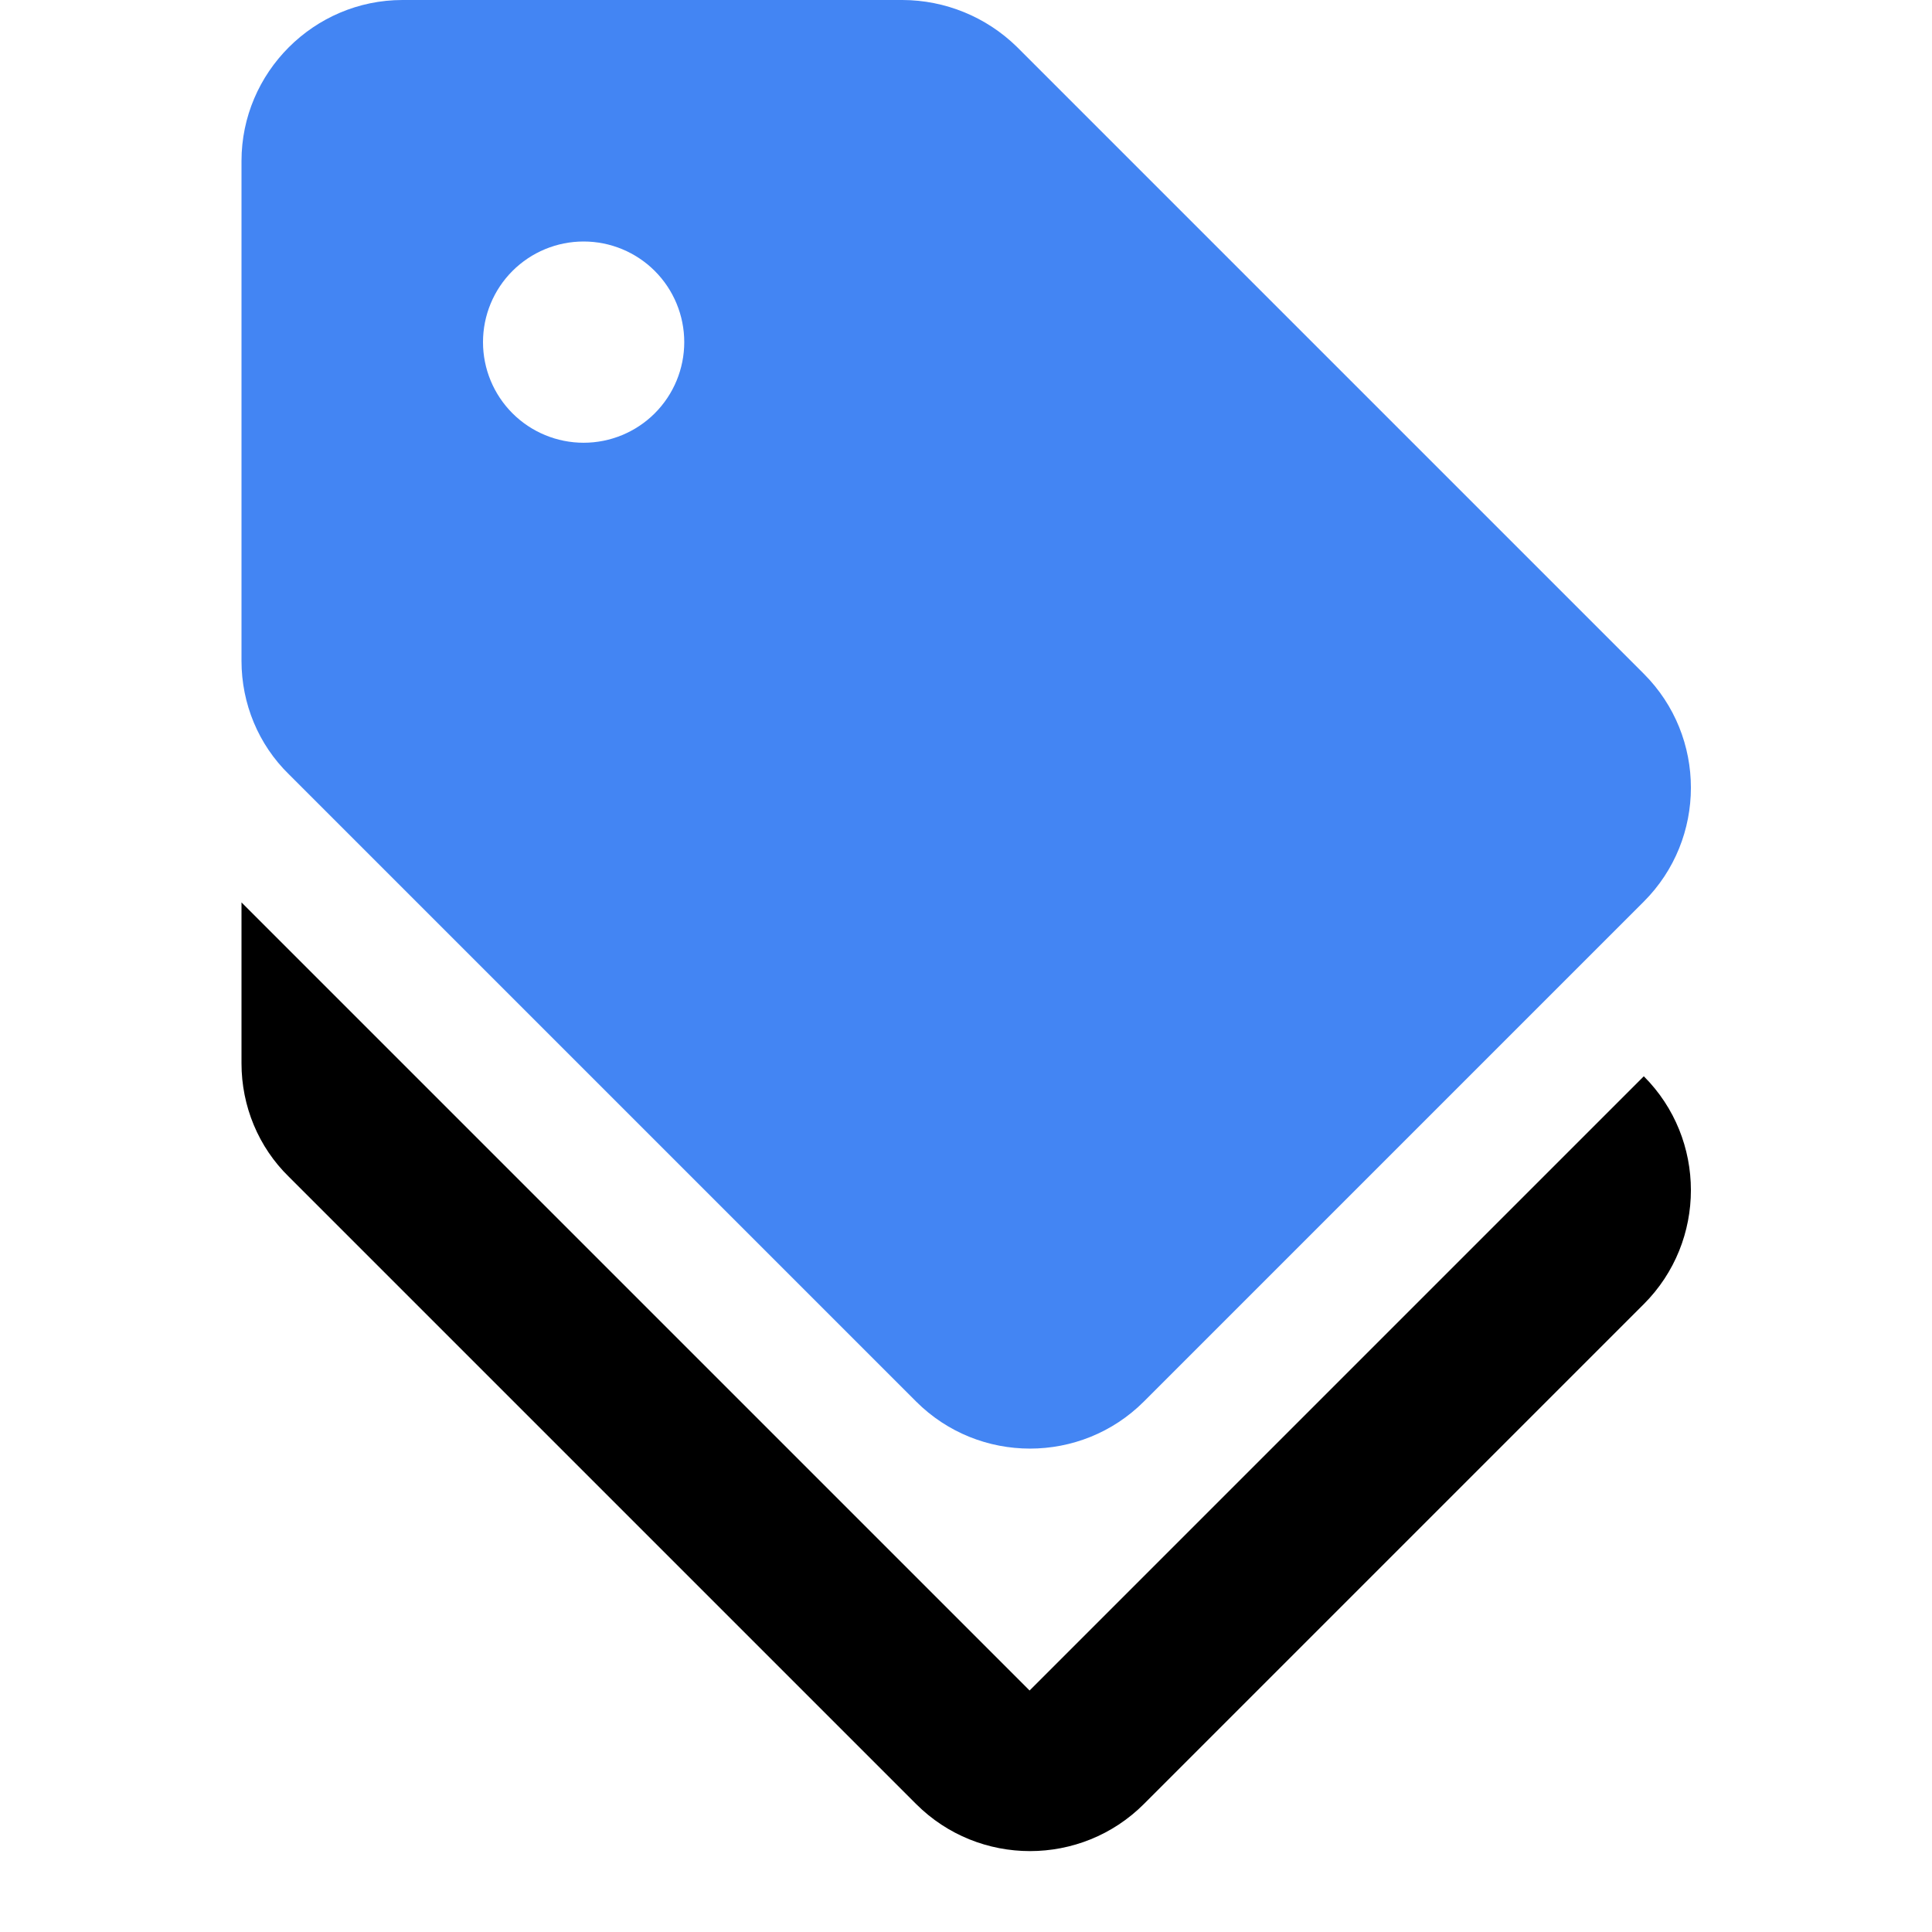 <svg width="60" height="60" viewBox="0 0 60 60" fill="none" xmlns="http://www.w3.org/2000/svg">
<path d="M31.975 52.5L7.5 28.025V33.025C7.5 34.35 8.025 35.625 8.975 36.55L28.45 56.025C30.4 57.975 33.575 57.975 35.525 56.025L51.05 40.5C53 38.55 53 35.375 51.05 33.425L31.975 52.5Z" fill="black"/>
<path d="M28.45 43.525C30.4 45.475 33.575 45.475 35.525 43.525L51.05 28C53 26.05 53 22.875 51.05 20.925L31.575 1.45C30.625 0.523 29.352 0.003 28.025 0L12.5 0C9.75 0 7.5 2.25 7.5 5V20.525C7.5 21.85 8.025 23.125 8.975 24.05L28.45 43.525ZM18.125 7.5C18.954 7.5 19.749 7.829 20.335 8.415C20.921 9.001 21.25 9.796 21.25 10.625C21.25 11.454 20.921 12.249 20.335 12.835C19.749 13.421 18.954 13.75 18.125 13.75C17.296 13.75 16.501 13.421 15.915 12.835C15.329 12.249 15 11.454 15 10.625C15 9.796 15.329 9.001 15.915 8.415C16.501 7.829 17.296 7.5 18.125 7.5Z" fill="#4385F3"/>
</svg>
